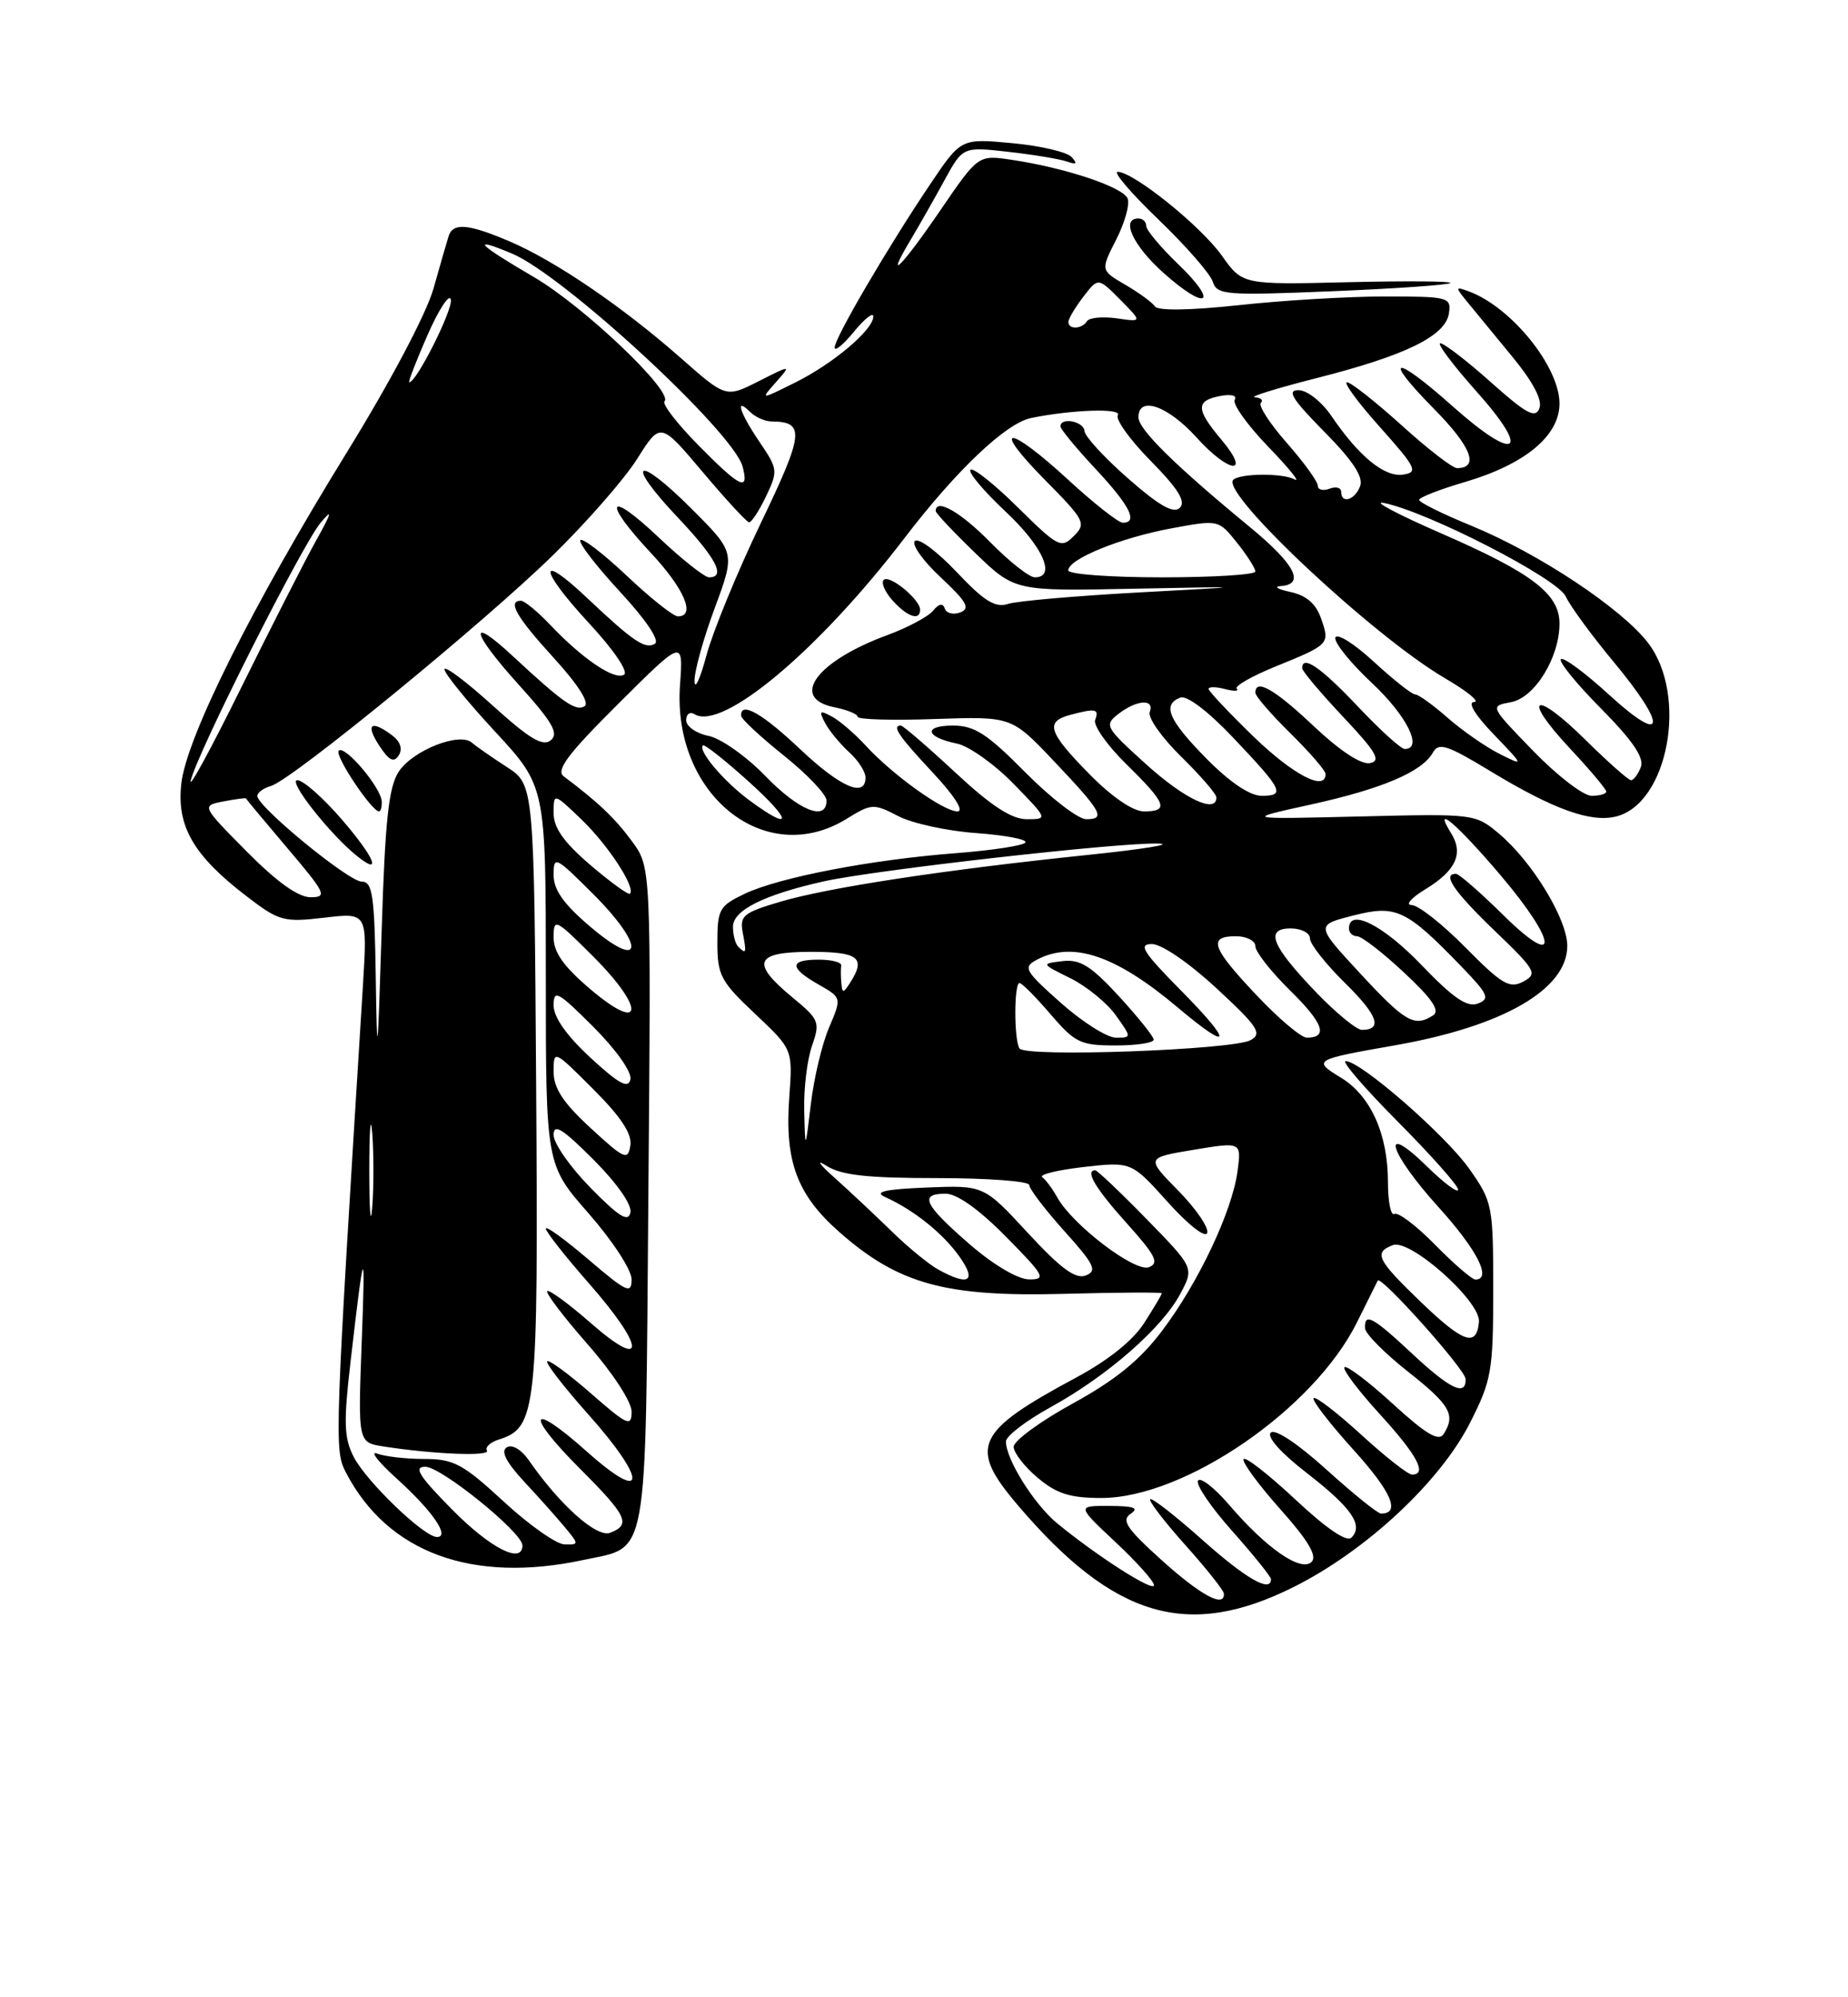 <?xml version="1.0" encoding="UTF-8" standalone="no"?>
<!DOCTYPE svg PUBLIC "-//W3C//DTD SVG 1.1//EN" "http://www.w3.org/Graphics/SVG/1.1/DTD/svg11.dtd" >
<svg xmlns="http://www.w3.org/2000/svg" xmlns:xlink="http://www.w3.org/1999/xlink" version="1.1" viewBox="0 0 237 256">
 <g >
 <path fill="currentColor"
d=" M 165.95 203.39 C 175.22 198.75 184.72 189.90 188.55 182.32 C 191.29 176.91 191.50 175.71 191.50 165.34 C 191.50 154.52 191.41 154.05 188.46 149.85 C 185.42 145.52 174.50 136.00 172.57 136.00 C 172.01 136.00 175.02 139.50 179.27 143.77 C 183.52 148.05 187.00 151.96 187.00 152.48 C 187.00 152.99 185.20 151.65 183.00 149.50 C 176.89 143.53 178.06 147.62 184.50 154.74 C 189.44 160.20 191.38 164.00 189.21 164.00 C 188.77 164.00 186.45 161.99 184.04 159.54 C 181.64 157.09 179.29 155.32 178.83 155.60 C 178.38 155.89 178.00 154.05 178.00 151.53 C 178.00 145.36 175.79 140.45 171.96 138.12 C 168.31 135.90 168.46 135.81 178.91 133.98 C 192.77 131.55 201.00 126.80 201.00 121.24 C 201.00 117.82 196.52 110.46 192.26 106.87 C 189.21 104.30 189.09 104.29 174.34 104.65 C 159.50 105.01 159.50 105.01 168.06 103.13 C 177.26 101.11 182.38 98.93 183.77 96.45 C 184.51 95.13 185.59 95.48 191.07 98.80 C 199.20 103.73 204.00 105.47 207.27 104.65 C 213.94 102.97 216.50 89.14 211.38 82.43 C 208.01 78.01 197.37 70.95 188.75 67.41 C 185.04 65.89 182.00 64.39 182.00 64.07 C 182.00 63.76 184.66 62.72 187.91 61.77 C 195.60 59.50 200.00 55.85 200.00 51.72 C 200.00 46.99 193.80 39.33 188.35 37.34 C 186.64 36.71 186.62 36.80 188.08 38.58 C 188.94 39.64 191.54 42.79 193.85 45.60 C 196.60 48.93 197.84 51.26 197.42 52.34 C 196.91 53.67 195.76 53.06 191.20 48.99 C 188.12 46.24 185.20 44.00 184.72 44.00 C 184.24 44.00 186.35 46.81 189.42 50.25 C 196.48 58.16 194.45 59.34 186.29 52.07 C 178.76 45.36 177.16 45.57 183.90 52.40 C 188.70 57.26 189.76 60.00 186.85 60.00 C 186.28 60.00 183.08 57.53 179.74 54.50 C 176.39 51.48 173.25 49.00 172.75 49.00 C 172.25 49.00 174.15 51.59 176.98 54.75 C 181.62 59.95 181.91 60.53 179.96 60.83 C 177.58 61.20 174.30 58.53 170.78 53.36 C 169.50 51.48 167.64 50.01 166.53 50.01 C 164.99 50.00 165.71 51.15 169.82 55.32 C 173.51 59.05 174.88 61.14 174.43 62.32 C 173.74 64.12 172.00 64.63 172.00 63.03 C 172.00 62.50 171.32 62.32 170.50 62.64 C 169.68 62.95 169.00 62.78 169.00 62.25 C 169.00 61.72 167.21 59.25 165.03 56.77 C 162.85 54.30 161.35 51.98 161.70 51.63 C 162.05 51.29 161.70 50.96 160.92 50.92 C 160.14 50.88 163.71 49.77 168.86 48.46 C 180.29 45.56 185.39 43.06 185.82 40.16 C 186.13 38.09 185.78 38.00 177.61 38.00 C 172.92 38.00 164.50 38.50 158.91 39.11 C 152.68 39.78 148.51 39.85 148.12 39.28 C 147.78 38.77 146.07 37.52 144.32 36.50 C 141.14 34.65 141.14 34.65 143.14 30.73 C 144.24 28.57 144.91 26.20 144.62 25.46 C 144.06 23.99 136.68 21.52 129.78 20.49 C 125.46 19.84 125.46 19.84 120.62 26.92 C 115.64 34.21 113.34 36.50 116.78 30.75 C 117.85 28.96 119.79 25.54 121.10 23.15 C 123.48 18.80 123.48 18.80 129.31 19.46 C 132.51 19.82 135.89 20.38 136.82 20.70 C 138.06 21.14 138.22 20.99 137.43 20.13 C 136.84 19.48 133.41 18.68 129.81 18.35 C 123.25 17.73 123.25 17.73 119.29 23.62 C 113.86 31.68 106.99 43.41 107.04 44.56 C 107.06 45.08 108.18 44.15 109.53 42.50 C 110.88 40.85 111.99 39.98 112.00 40.56 C 112.00 42.26 106.89 46.59 102.00 49.02 C 97.50 51.26 97.50 51.26 99.50 49.00 C 101.50 46.74 101.50 46.74 97.30 48.86 C 93.10 50.99 93.10 50.99 87.30 45.88 C 79.86 39.33 71.24 33.46 65.42 30.97 C 60.10 28.69 58.10 28.50 57.54 30.25 C 57.32 30.94 56.44 33.98 55.59 37.00 C 54.68 40.21 50.05 48.96 44.47 58.00 C 32.34 77.66 23.92 94.50 23.25 100.45 C 22.64 105.91 24.82 109.67 31.63 114.88 C 35.79 118.07 36.37 118.23 41.59 117.62 C 47.12 116.97 47.12 116.97 46.55 126.23 C 42.90 184.81 42.86 185.83 44.35 188.71 C 49.69 199.01 60.55 203.01 74.85 199.94 C 83.25 198.14 82.76 200.85 83.15 153.33 C 83.50 111.17 83.50 111.17 81.05 107.83 C 78.87 104.87 76.75 102.85 72.29 99.50 C 71.26 98.72 72.85 96.61 79.30 90.20 C 87.63 81.91 87.63 81.91 87.21 87.78 C 86.19 101.83 98.13 111.41 108.58 104.95 C 111.77 102.98 112.04 102.97 115.19 104.60 C 117.00 105.54 121.51 106.52 125.22 106.78 C 128.92 107.05 131.75 107.59 131.51 107.98 C 131.27 108.38 127.27 108.99 122.63 109.35 C 111.76 110.18 99.95 112.45 95.50 114.56 C 92.25 116.11 92.00 116.55 92.00 120.81 C 92.00 125.00 92.42 125.79 96.84 129.95 C 101.67 134.50 101.67 134.50 101.22 140.64 C 100.62 148.87 102.21 153.14 107.67 157.94 C 115.21 164.57 121.22 166.23 136.25 165.84 C 143.26 165.65 149.00 165.62 149.00 165.76 C 149.00 165.91 147.99 167.62 146.75 169.55 C 145.32 171.80 142.13 174.36 138.00 176.57 C 125.00 183.56 124.15 185.45 130.61 193.02 C 142.90 207.41 152.36 210.19 165.95 203.39 Z  M 151.09 33.85 C 148.84 31.69 147.00 29.49 147.00 28.96 C 147.00 28.43 146.55 28.00 146.00 28.00 C 143.68 28.00 145.30 31.49 149.25 35.01 C 154.80 39.95 156.39 38.95 151.09 33.85 Z  M 186.00 36.28 C 186.27 36.04 180.39 35.99 172.93 36.17 C 159.35 36.50 159.35 36.50 156.71 32.78 C 154.00 28.97 145.42 22.07 143.34 22.02 C 142.70 22.01 145.05 24.76 148.56 28.13 C 152.08 31.51 155.21 35.09 155.53 36.10 C 156.07 37.81 157.14 37.89 170.81 37.33 C 178.89 37.00 185.72 36.52 186.00 36.28 Z  M 149.00 199.99 C 144.49 195.92 143.77 194.86 145.00 194.03 C 146.12 193.28 145.44 193.03 142.29 193.02 C 138.09 193.00 138.09 193.00 143.04 197.64 C 145.77 200.19 148.00 202.68 148.00 203.18 C 148.00 204.13 140.70 199.46 135.58 195.25 C 132.61 192.80 128.99 187.02 129.01 184.75 C 129.02 184.06 131.61 182.08 134.76 180.35 C 141.97 176.39 149.04 170.22 151.36 165.85 C 153.15 162.50 153.15 162.50 147.04 156.25 C 143.68 152.81 140.72 150.00 140.46 150.00 C 139.10 150.00 140.48 152.32 144.50 156.79 C 148.21 160.92 148.71 161.90 147.34 162.42 C 145.56 163.11 137.53 156.99 135.58 153.46 C 134.99 152.38 134.12 151.22 133.67 150.89 C 133.21 150.55 135.59 149.97 138.96 149.58 C 145.10 148.89 145.10 148.89 149.76 154.07 C 152.38 156.99 154.59 158.72 154.82 158.03 C 155.05 157.36 153.37 154.91 151.10 152.60 C 146.96 148.39 146.96 148.39 153.09 147.37 C 159.21 146.36 159.21 146.36 158.71 150.11 C 158.02 155.26 153.70 164.40 149.02 170.59 C 146.18 174.35 143.06 176.88 137.56 179.90 C 133.40 182.18 130.00 184.68 130.00 185.44 C 130.00 186.20 131.38 187.99 133.08 189.41 C 135.51 191.46 137.23 192.00 141.25 192.00 C 151.92 192.00 168.50 180.62 174.02 169.50 C 175.38 166.75 176.59 164.34 176.69 164.14 C 177.08 163.41 187.93 175.54 187.96 176.75 C 188.03 179.03 185.97 178.05 181.10 173.50 C 176.05 168.78 174.96 168.19 175.06 170.25 C 175.09 170.94 177.56 173.43 180.56 175.80 C 185.99 180.09 186.71 181.34 185.14 183.81 C 184.51 184.80 182.86 183.81 178.62 179.93 C 175.49 177.07 172.70 174.96 172.42 175.24 C 172.15 175.52 174.19 178.23 176.96 181.26 C 181.77 186.53 183.09 189.00 181.08 189.00 C 180.57 189.00 177.63 186.69 174.55 183.87 C 171.46 181.05 168.72 178.94 168.47 179.20 C 168.21 179.45 170.51 182.43 173.57 185.82 C 178.46 191.21 179.66 194.00 177.11 194.00 C 176.69 194.00 173.54 191.46 170.11 188.36 C 166.39 185.00 163.51 183.09 162.97 183.63 C 162.43 184.17 164.29 186.25 167.58 188.79 C 173.35 193.26 174.90 195.50 173.31 197.09 C 172.71 197.69 170.07 195.89 166.13 192.20 C 162.70 188.99 159.71 186.66 159.49 187.02 C 159.26 187.39 161.37 190.26 164.17 193.41 C 167.76 197.43 168.96 199.44 168.21 200.19 C 166.86 201.54 162.41 198.46 157.65 192.90 C 155.75 190.69 153.95 189.28 153.64 189.78 C 153.33 190.28 155.31 193.19 158.04 196.25 C 160.77 199.32 163.00 202.09 163.00 202.41 C 163.00 204.19 159.79 202.35 154.20 197.37 C 150.74 194.29 147.73 191.94 147.51 192.16 C 147.29 192.38 149.32 195.02 152.01 198.03 C 154.71 201.04 156.93 203.84 156.96 204.25 C 157.07 206.14 154.04 204.52 149.00 199.99 Z  M 58.00 193.50 C 53.73 189.18 52.99 188.00 54.55 188.00 C 56.59 188.00 67.00 196.43 67.00 198.08 C 67.00 200.54 62.89 198.45 58.00 193.50 Z  M 64.59 192.45 C 59.36 187.63 58.19 187.00 54.42 187.00 C 52.08 187.00 49.36 186.69 48.37 186.31 C 47.38 185.93 48.50 187.36 50.84 189.48 C 55.45 193.64 57.77 197.00 56.04 197.00 C 54.38 197.00 47.01 189.92 45.37 186.75 C 44.12 184.32 44.05 182.37 44.94 174.68 C 46.72 159.29 46.88 159.02 46.38 172.20 C 45.91 184.89 45.91 184.89 49.20 185.40 C 55.68 186.40 62.92 186.69 62.45 185.92 C 62.19 185.49 62.88 184.85 64.00 184.50 C 68.82 182.97 69.04 180.84 68.76 139.32 C 68.50 100.58 68.50 100.58 65.00 98.31 C 63.08 97.07 61.06 95.66 60.52 95.19 C 58.93 93.80 52.93 96.18 51.14 98.90 C 49.84 100.89 49.39 105.09 48.94 119.45 C 48.43 135.85 48.36 136.38 48.19 125.25 C 48.03 114.72 47.77 113.00 46.39 113.00 C 44.71 113.00 33.00 103.39 33.00 102.02 C 33.00 101.59 33.79 101.01 34.75 100.74 C 37.41 99.99 62.02 79.86 70.91 71.17 C 75.23 66.95 80.10 61.38 81.73 58.79 C 84.70 54.08 84.70 54.08 90.10 60.48 C 93.07 64.00 95.75 66.91 96.06 66.94 C 96.38 66.97 97.35 65.48 98.24 63.62 C 99.79 60.37 99.76 60.11 97.43 56.68 C 94.86 52.90 94.19 50.79 96.20 52.80 C 96.86 53.46 98.10 54.01 98.95 54.02 C 103.27 54.06 103.12 55.51 97.56 67.07 C 94.54 73.36 91.41 80.97 90.60 84.00 C 89.79 87.03 89.10 88.51 89.07 87.31 C 89.03 86.10 90.19 81.90 91.65 77.97 C 94.30 70.82 94.30 70.82 88.69 65.21 C 81.58 58.10 80.03 59.04 86.89 66.29 C 91.84 71.52 93.14 74.00 90.94 74.00 C 90.36 74.00 87.43 71.68 84.44 68.85 C 77.88 62.65 77.19 64.15 83.50 70.90 C 87.76 75.46 89.27 79.00 86.94 79.00 C 86.36 79.00 83.43 76.68 80.43 73.84 C 77.43 71.01 74.73 68.93 74.44 69.23 C 74.14 69.53 76.41 72.49 79.48 75.81 C 82.85 79.44 84.64 82.11 83.99 82.51 C 82.76 83.27 81.20 82.22 75.27 76.62 C 68.94 70.64 69.09 72.90 75.48 79.81 C 78.70 83.28 80.63 86.11 80.03 86.48 C 78.81 87.23 74.73 84.48 70.56 80.09 C 68.95 78.39 67.26 77.00 66.81 77.00 C 65.03 77.00 66.23 79.09 71.03 84.34 C 74.13 87.74 75.64 90.10 74.97 90.52 C 73.84 91.22 72.19 90.06 65.77 84.10 C 59.95 78.69 60.41 81.00 66.49 87.72 C 70.85 92.55 71.70 94.00 70.64 94.88 C 69.62 95.73 67.90 94.70 63.16 90.41 C 59.77 87.34 57.00 85.27 57.00 85.79 C 57.00 86.32 59.92 89.92 63.50 93.78 C 70.00 100.80 70.00 100.80 70.00 125.04 C 70.00 149.28 70.00 149.28 75.50 155.54 C 78.56 159.03 81.00 162.77 81.00 163.98 C 81.00 165.91 80.37 165.62 75.50 161.46 C 72.47 158.87 70.00 157.08 70.00 157.47 C 70.00 157.87 72.47 161.01 75.50 164.46 C 82.75 172.71 82.93 175.84 75.80 169.61 C 72.94 167.11 70.41 165.25 70.18 165.49 C 69.95 165.72 72.28 168.79 75.38 172.32 C 78.59 175.98 81.00 179.67 81.00 180.94 C 81.00 182.93 80.47 182.69 75.80 178.61 C 72.94 176.11 70.41 174.25 70.18 174.48 C 69.95 174.72 72.29 177.74 75.37 181.20 C 83.06 189.81 82.98 192.93 75.26 186.05 C 67.84 179.43 67.24 181.11 74.45 188.32 C 80.43 194.30 80.95 195.42 78.25 196.46 C 76.52 197.12 71.80 192.91 67.80 187.14 C 66.84 185.77 65.67 185.09 64.99 185.51 C 64.19 186.00 64.90 187.39 67.19 189.87 C 69.05 191.86 71.41 194.51 72.44 195.75 C 74.27 197.95 74.27 198.00 72.40 197.95 C 71.36 197.93 67.84 195.46 64.59 192.45 Z  M 43.86 105.06 C 41.46 102.28 38.89 100.00 38.13 100.00 C 36.85 100.00 42.32 106.95 45.81 109.74 C 49.05 112.34 48.04 109.92 43.86 105.06 Z  M 48.96 102.75 C 48.91 100.99 44.22 95.44 43.44 96.22 C 42.87 96.80 47.66 104.00 48.62 104.00 C 48.83 104.00 48.98 103.44 48.96 102.75 Z  M 50.29 94.25 C 47.58 92.22 46.83 92.81 48.63 95.56 C 49.89 97.49 50.51 97.80 51.14 96.81 C 51.66 95.99 51.34 95.04 50.29 94.25 Z  M 182.25 166.91 C 176.58 161.45 176.13 160.55 178.63 159.59 C 180.84 158.74 189.91 166.81 189.67 169.42 C 189.38 172.71 187.69 172.13 182.25 166.91 Z  M 120.29 162.70 C 119.07 162.02 116.37 159.80 114.29 157.76 C 112.20 155.72 108.92 152.65 107.00 150.93 C 105.08 149.22 104.61 148.54 105.97 149.41 C 107.87 150.63 111.16 151.00 120.22 151.00 C 126.70 151.00 132.00 151.40 132.00 151.89 C 132.00 152.38 134.02 155.03 136.50 157.79 C 140.36 162.08 140.75 162.89 139.25 163.48 C 137.94 163.99 136.06 162.61 131.83 158.04 C 126.17 151.91 126.17 151.91 118.83 152.21 C 113.47 152.43 112.04 152.76 113.50 153.42 C 117.20 155.09 120.91 158.06 123.03 161.04 C 125.32 164.25 124.25 164.90 120.29 162.70 Z  M 124.25 159.39 C 118.48 154.36 117.84 153.00 121.28 153.00 C 122.73 153.00 125.57 155.02 129.00 158.50 C 133.97 163.53 134.22 164.00 131.97 163.98 C 130.50 163.96 127.38 162.11 124.25 159.39 Z  M 47.36 150.00 C 47.36 144.78 47.53 142.64 47.74 145.25 C 47.94 147.86 47.94 152.14 47.74 154.75 C 47.53 157.36 47.36 155.22 47.36 150.00 Z  M 75.75 152.26 C 73.14 149.61 71.00 146.55 71.00 145.48 C 71.00 143.95 72.11 144.64 76.10 148.62 C 79.12 151.65 81.06 154.41 80.85 155.41 C 80.58 156.70 79.39 155.97 75.75 152.26 Z  M 75.75 144.59 C 72.22 141.34 71.00 139.49 71.00 137.37 C 71.00 134.54 71.02 134.54 76.09 139.61 C 79.65 143.17 81.08 145.34 80.84 146.83 C 80.53 148.78 80.08 148.58 75.75 144.59 Z  M 103.14 142.40 C 103.06 139.59 103.51 135.84 104.13 134.07 C 105.20 131.00 105.07 130.68 101.63 127.84 C 96.23 123.39 96.79 122.00 104.00 122.00 C 110.14 122.00 111.09 122.76 109.00 126.00 C 108.14 127.33 108.02 127.33 107.90 126.00 C 107.82 125.17 107.82 124.16 107.88 123.75 C 107.95 123.34 106.65 123.00 105.00 123.00 C 101.20 123.00 101.20 124.04 104.98 126.19 C 107.95 127.88 107.95 127.88 106.33 131.69 C 105.43 133.78 104.38 138.20 103.99 141.50 C 103.27 147.50 103.27 147.50 103.14 142.40 Z  M 75.75 135.59 C 72.68 132.76 71.00 130.39 71.00 128.87 C 71.00 126.77 71.53 127.06 76.10 131.62 C 79.02 134.54 81.05 137.42 80.85 138.34 C 80.58 139.59 79.39 138.94 75.75 135.59 Z  M 130.74 134.38 C 130.03 133.22 130.04 126.00 130.75 126.00 C 131.06 126.00 132.85 127.80 134.73 130.00 C 137.87 133.66 138.57 134.00 143.08 134.00 C 145.79 134.00 147.98 133.66 147.96 133.25 C 147.94 132.84 145.92 130.33 143.49 127.68 C 139.90 123.79 138.52 122.93 136.28 123.19 C 133.50 123.52 133.50 123.52 137.27 125.38 C 139.34 126.41 141.96 128.54 143.09 130.12 C 145.14 133.00 145.14 133.00 143.10 133.00 C 141.98 133.00 138.80 130.99 136.04 128.53 C 131.42 124.43 131.17 123.98 132.94 123.03 C 137.55 120.56 143.09 122.43 151.06 129.15 C 157.96 134.96 158.20 133.77 151.50 127.00 C 146.57 122.01 145.93 121.00 147.72 121.00 C 148.97 121.00 152.49 123.41 156.01 126.67 C 161.33 131.59 161.91 132.47 160.40 133.31 C 158.15 134.58 131.45 135.54 130.74 134.38 Z  M 161.15 127.56 C 155.38 121.46 154.87 120.00 158.50 120.00 C 159.88 120.00 161.00 120.58 161.00 121.29 C 161.00 122.00 163.01 124.55 165.46 126.96 C 169.73 131.15 170.38 133.00 167.59 133.00 C 166.87 133.00 163.97 130.55 161.15 127.56 Z  M 168.85 127.25 C 163.05 121.22 162.16 119.00 165.53 119.00 C 166.89 119.00 168.00 119.58 168.00 120.29 C 168.00 121.00 170.01 123.55 172.46 125.96 C 176.69 130.11 177.38 132.00 174.65 132.00 C 173.98 132.00 171.37 129.86 168.85 127.25 Z  M 75.75 126.82 C 72.30 123.90 71.00 122.07 71.00 120.16 C 71.00 117.63 71.21 117.74 76.10 122.62 C 82.78 129.30 82.50 132.54 75.75 126.82 Z  M 174.46 124.79 C 168.71 118.58 168.71 118.58 173.53 117.35 C 179.04 115.94 180.32 116.54 187.42 123.88 C 190.87 127.45 191.12 128.02 189.53 128.63 C 188.16 129.15 186.37 127.93 182.27 123.66 C 177.37 118.56 173.00 116.36 173.00 119.00 C 173.00 119.55 173.47 120.00 174.04 120.00 C 174.62 120.00 177.33 122.10 180.08 124.67 C 183.70 128.05 184.72 129.56 183.78 130.15 C 181.39 131.68 180.22 131.01 174.46 124.79 Z  M 187.95 121.45 C 184.99 118.45 181.88 116.00 181.03 116.00 C 180.19 115.99 180.98 115.09 182.78 113.99 C 186.74 111.58 187.73 109.40 186.08 106.76 C 183.68 102.91 186.83 105.59 192.38 112.11 C 199.81 120.85 200.05 124.46 192.72 117.22 C 189.81 114.35 187.11 112.00 186.72 112.00 C 184.91 112.00 186.44 114.25 191.68 119.29 C 196.99 124.39 197.22 124.81 195.34 125.82 C 193.60 126.75 192.60 126.16 187.95 121.45 Z  M 75.75 118.82 C 72.30 115.90 71.00 114.07 71.00 112.16 C 71.00 109.63 71.21 109.74 76.10 114.62 C 82.78 121.30 82.50 124.54 75.75 118.82 Z  M 94.67 121.33 C 94.30 120.97 94.00 119.82 94.00 118.78 C 94.00 116.67 97.97 114.69 105.63 112.97 C 112.09 111.52 143.48 107.97 148.50 108.12 C 150.70 108.18 146.65 108.84 139.50 109.58 C 121.24 111.47 106.16 113.76 100.03 115.59 C 95.32 116.98 94.84 117.38 95.26 119.57 C 95.76 122.18 95.70 122.36 94.67 121.33 Z  M 31.63 109.13 C 25.83 103.27 25.83 103.27 28.66 102.72 C 30.22 102.42 31.52 102.25 31.54 102.34 C 31.57 102.43 33.97 105.31 36.89 108.75 C 41.78 114.51 42.01 115.00 39.82 115.00 C 38.24 115.00 35.48 113.02 31.63 109.13 Z  M 75.71 110.87 C 72.32 107.97 71.00 106.11 71.00 104.23 C 71.00 101.61 71.00 101.61 74.59 105.05 C 78.00 108.33 81.56 113.78 80.79 114.55 C 80.59 114.74 78.31 113.09 75.71 110.87 Z  M 96.08 102.56 C 92.82 100.15 89.46 96.18 90.15 95.54 C 90.34 95.36 92.95 97.41 95.94 100.11 C 101.65 105.24 101.73 106.73 96.08 102.56 Z  M 122.50 99.00 C 118.95 95.70 115.81 93.00 115.53 93.00 C 114.33 93.00 115.24 94.34 119.64 99.04 C 122.42 102.02 123.68 104.00 122.79 104.00 C 120.99 104.00 114.45 99.31 111.00 95.54 C 109.62 94.04 107.68 92.37 106.67 91.83 C 105.10 90.99 104.99 91.11 105.83 92.69 C 106.37 93.70 107.76 95.37 108.91 96.42 C 110.06 97.46 111.00 98.92 111.00 99.65 C 111.00 102.31 107.79 100.91 102.59 96.00 C 97.76 91.43 94.93 89.83 95.05 91.75 C 95.07 92.16 97.55 94.46 100.55 96.86 C 103.55 99.26 106.00 101.85 106.00 102.61 C 106.00 105.34 102.43 103.89 98.12 99.43 C 95.71 96.94 92.45 94.64 90.87 94.32 C 89.29 94.01 88.00 93.10 88.00 92.32 C 88.00 91.53 88.48 91.18 89.06 91.54 C 92.62 93.73 104.96 83.40 115.98 68.99 C 122.66 60.26 129.00 54.25 132.22 53.58 C 137.50 52.50 143.94 52.29 143.36 53.22 C 143.03 53.75 144.93 56.40 147.59 59.09 C 151.09 62.64 152.11 64.29 151.32 65.08 C 150.52 65.88 148.70 64.85 144.69 61.34 C 141.65 58.68 139.13 55.94 139.08 55.25 C 139.00 54.00 136.00 53.42 136.00 54.65 C 136.00 55.00 138.03 57.46 140.50 60.10 C 144.90 64.81 146.01 67.00 143.99 67.00 C 143.44 67.00 140.29 64.53 137.00 61.50 C 129.24 54.36 126.95 54.36 134.00 61.50 C 139.13 66.69 139.34 67.09 137.71 68.71 C 136.09 70.34 135.70 70.13 130.52 65.02 C 127.51 62.05 124.78 59.88 124.46 60.21 C 124.13 60.53 126.15 62.93 128.93 65.54 C 133.75 70.04 135.51 74.00 132.71 74.00 C 132.00 74.00 129.43 71.97 127.00 69.50 C 123.20 65.63 120.00 63.80 120.00 65.50 C 120.00 65.77 122.28 68.19 125.07 70.88 C 130.14 75.77 130.14 75.77 145.32 75.46 C 160.50 75.16 160.50 75.16 145.96 75.94 C 137.97 76.38 130.47 77.03 129.30 77.40 C 127.63 77.94 126.23 77.07 122.67 73.30 C 120.18 70.67 117.78 68.89 117.33 69.34 C 116.88 69.79 118.37 71.89 120.65 74.01 C 123.98 77.12 124.47 77.99 123.16 78.49 C 122.27 78.83 121.37 78.61 121.17 78.00 C 120.92 77.27 120.41 77.36 119.65 78.29 C 119.02 79.05 116.39 80.45 113.81 81.40 C 104.71 84.74 101.21 89.49 107.00 90.65 C 108.65 90.98 110.00 91.53 110.00 91.88 C 110.00 92.22 114.44 92.35 119.86 92.16 C 129.72 91.82 129.72 91.82 135.11 97.50 C 141.33 104.06 141.86 105.00 139.30 105.00 C 138.28 105.00 134.77 102.30 131.50 99.00 C 126.60 94.05 124.98 93.00 122.22 93.00 C 118.35 93.00 118.67 94.48 122.73 95.31 C 124.25 95.62 127.51 97.93 129.96 100.44 C 134.40 104.99 134.41 105.00 131.68 105.00 C 129.73 105.00 127.12 103.30 122.50 99.00 Z  M 118.00 78.15 C 118.00 76.83 114.06 73.60 113.33 74.33 C 112.97 74.69 113.50 75.89 114.49 76.99 C 116.38 79.08 118.00 79.61 118.00 78.15 Z  M 139.71 99.22 C 134.43 93.85 133.99 92.50 137.25 91.63 C 140.51 90.76 140.99 90.85 140.45 92.27 C 140.18 92.97 141.99 95.54 144.48 97.98 C 149.60 103.00 149.97 104.00 146.71 104.00 C 145.30 104.00 142.61 102.16 139.71 99.22 Z  M 147.00 97.97 C 141.72 93.20 141.58 92.94 143.44 91.50 C 145.81 89.67 148.11 89.54 147.45 91.27 C 147.18 91.97 148.99 94.54 151.48 96.98 C 153.97 99.42 156.00 101.77 156.00 102.21 C 156.00 104.34 151.94 102.43 147.00 97.97 Z  M 24.47 100.00 C 25.43 96.23 38.73 69.86 41.12 67.00 C 42.70 65.11 42.55 65.67 40.53 69.30 C 39.06 71.94 34.71 80.49 30.85 88.30 C 26.99 96.11 24.12 101.38 24.47 100.00 Z  M 154.71 97.22 C 149.84 92.27 149.01 90.32 151.38 89.41 C 152.20 89.09 154.96 91.18 158.13 94.53 C 164.53 101.27 164.89 102.00 161.80 102.00 C 160.29 102.00 157.71 100.26 154.71 97.22 Z  M 196.63 96.25 C 191.05 90.50 191.05 90.50 193.77 90.00 C 196.82 89.44 200.00 84.29 200.00 79.92 C 200.00 76.13 196.49 73.44 184.89 68.39 C 179.18 65.90 175.85 64.14 177.50 64.47 C 183.18 65.63 199.75 74.15 200.80 76.45 C 201.35 77.66 204.10 81.41 206.90 84.78 C 213.91 93.21 213.61 95.67 206.37 89.06 C 203.28 86.23 200.49 84.17 200.18 84.49 C 199.87 84.80 202.19 87.66 205.35 90.84 C 209.40 94.94 210.89 97.13 210.43 98.32 C 210.08 99.24 209.51 100.00 209.17 100.00 C 208.84 100.00 206.20 97.66 203.31 94.81 C 196.70 88.29 195.07 89.23 201.35 95.94 C 203.91 98.68 206.00 101.16 206.00 101.46 C 206.00 101.76 205.15 102.00 204.11 102.00 C 203.06 102.00 199.70 99.41 196.63 96.25 Z  M 160.75 94.40 C 157.59 91.33 155.00 88.59 155.00 88.30 C 155.00 88.01 155.94 88.01 157.10 88.32 C 158.25 88.62 158.93 88.60 158.61 88.28 C 158.28 87.95 160.53 86.67 163.60 85.42 C 170.54 82.60 170.58 82.55 169.41 79.24 C 168.76 77.37 167.52 76.31 165.48 75.87 C 163.84 75.52 163.29 75.18 164.25 75.12 C 167.44 74.90 166.07 72.30 160.25 67.52 C 150.67 59.63 146.00 55.04 146.00 53.48 C 146.00 50.69 149.77 52.00 153.44 56.06 C 157.68 60.75 160.54 60.98 156.61 56.32 C 153.36 52.45 153.33 51.36 156.47 50.76 C 157.89 50.49 158.69 50.69 158.35 51.24 C 158.03 51.76 159.95 54.46 162.63 57.24 C 165.31 60.01 166.84 61.91 166.03 61.45 C 164.57 60.62 159.01 60.66 158.16 61.50 C 156.49 63.18 176.14 81.58 185.33 86.94 C 188.17 88.60 189.85 89.97 189.05 89.98 C 188.17 89.99 189.16 91.63 191.55 94.11 C 195.50 98.23 195.50 98.23 192.26 96.60 C 190.48 95.70 187.50 93.62 185.63 91.98 C 183.76 90.34 181.90 89.00 181.48 89.00 C 181.06 89.00 178.68 87.11 176.18 84.81 C 173.67 82.50 171.46 81.11 171.26 81.72 C 171.06 82.32 173.17 84.95 175.95 87.55 C 180.43 91.74 182.54 96.00 180.15 96.00 C 179.67 96.00 176.95 93.53 174.09 90.50 C 169.37 85.51 167.00 83.89 167.00 85.65 C 167.00 86.01 169.36 88.81 172.25 91.88 C 176.52 96.41 177.16 97.52 175.69 97.81 C 174.56 98.03 171.84 96.24 168.50 93.09 C 163.47 88.34 161.00 86.92 161.00 88.79 C 161.00 89.23 163.03 91.57 165.50 94.00 C 167.97 96.43 170.00 98.77 170.00 99.21 C 170.00 101.49 165.85 99.33 160.75 94.40 Z  M 137.00 73.11 C 137.00 71.66 143.67 68.94 150.18 67.73 C 156.27 66.60 156.27 66.60 158.63 69.55 C 159.93 71.17 160.99 72.84 161.00 73.25 C 161.00 73.66 155.60 74.00 149.00 74.00 C 142.40 74.00 137.00 73.60 137.00 73.11 Z  M 89.52 57.02 C 86.83 54.29 84.89 51.78 85.22 51.44 C 86.42 50.25 74.90 39.28 68.53 35.55 C 61.20 31.27 60.23 30.23 65.66 32.50 C 72.29 35.27 94.09 55.39 95.24 59.81 C 96.10 63.08 94.93 62.52 89.52 57.02 Z  M 54.83 42.94 C 56.30 39.61 57.64 37.57 57.82 38.40 C 58.09 39.70 53.41 49.00 52.49 49.00 C 52.31 49.00 53.37 46.27 54.83 42.94 Z  M 137.02 41.25 C 137.03 40.84 137.90 39.39 138.94 38.03 C 140.84 35.56 140.84 35.56 143.67 38.42 C 146.50 41.28 146.50 41.28 143.21 40.80 C 141.39 40.55 139.68 40.71 139.40 41.17 C 138.76 42.20 136.99 42.27 137.02 41.25 Z "/>
</g>
</svg>